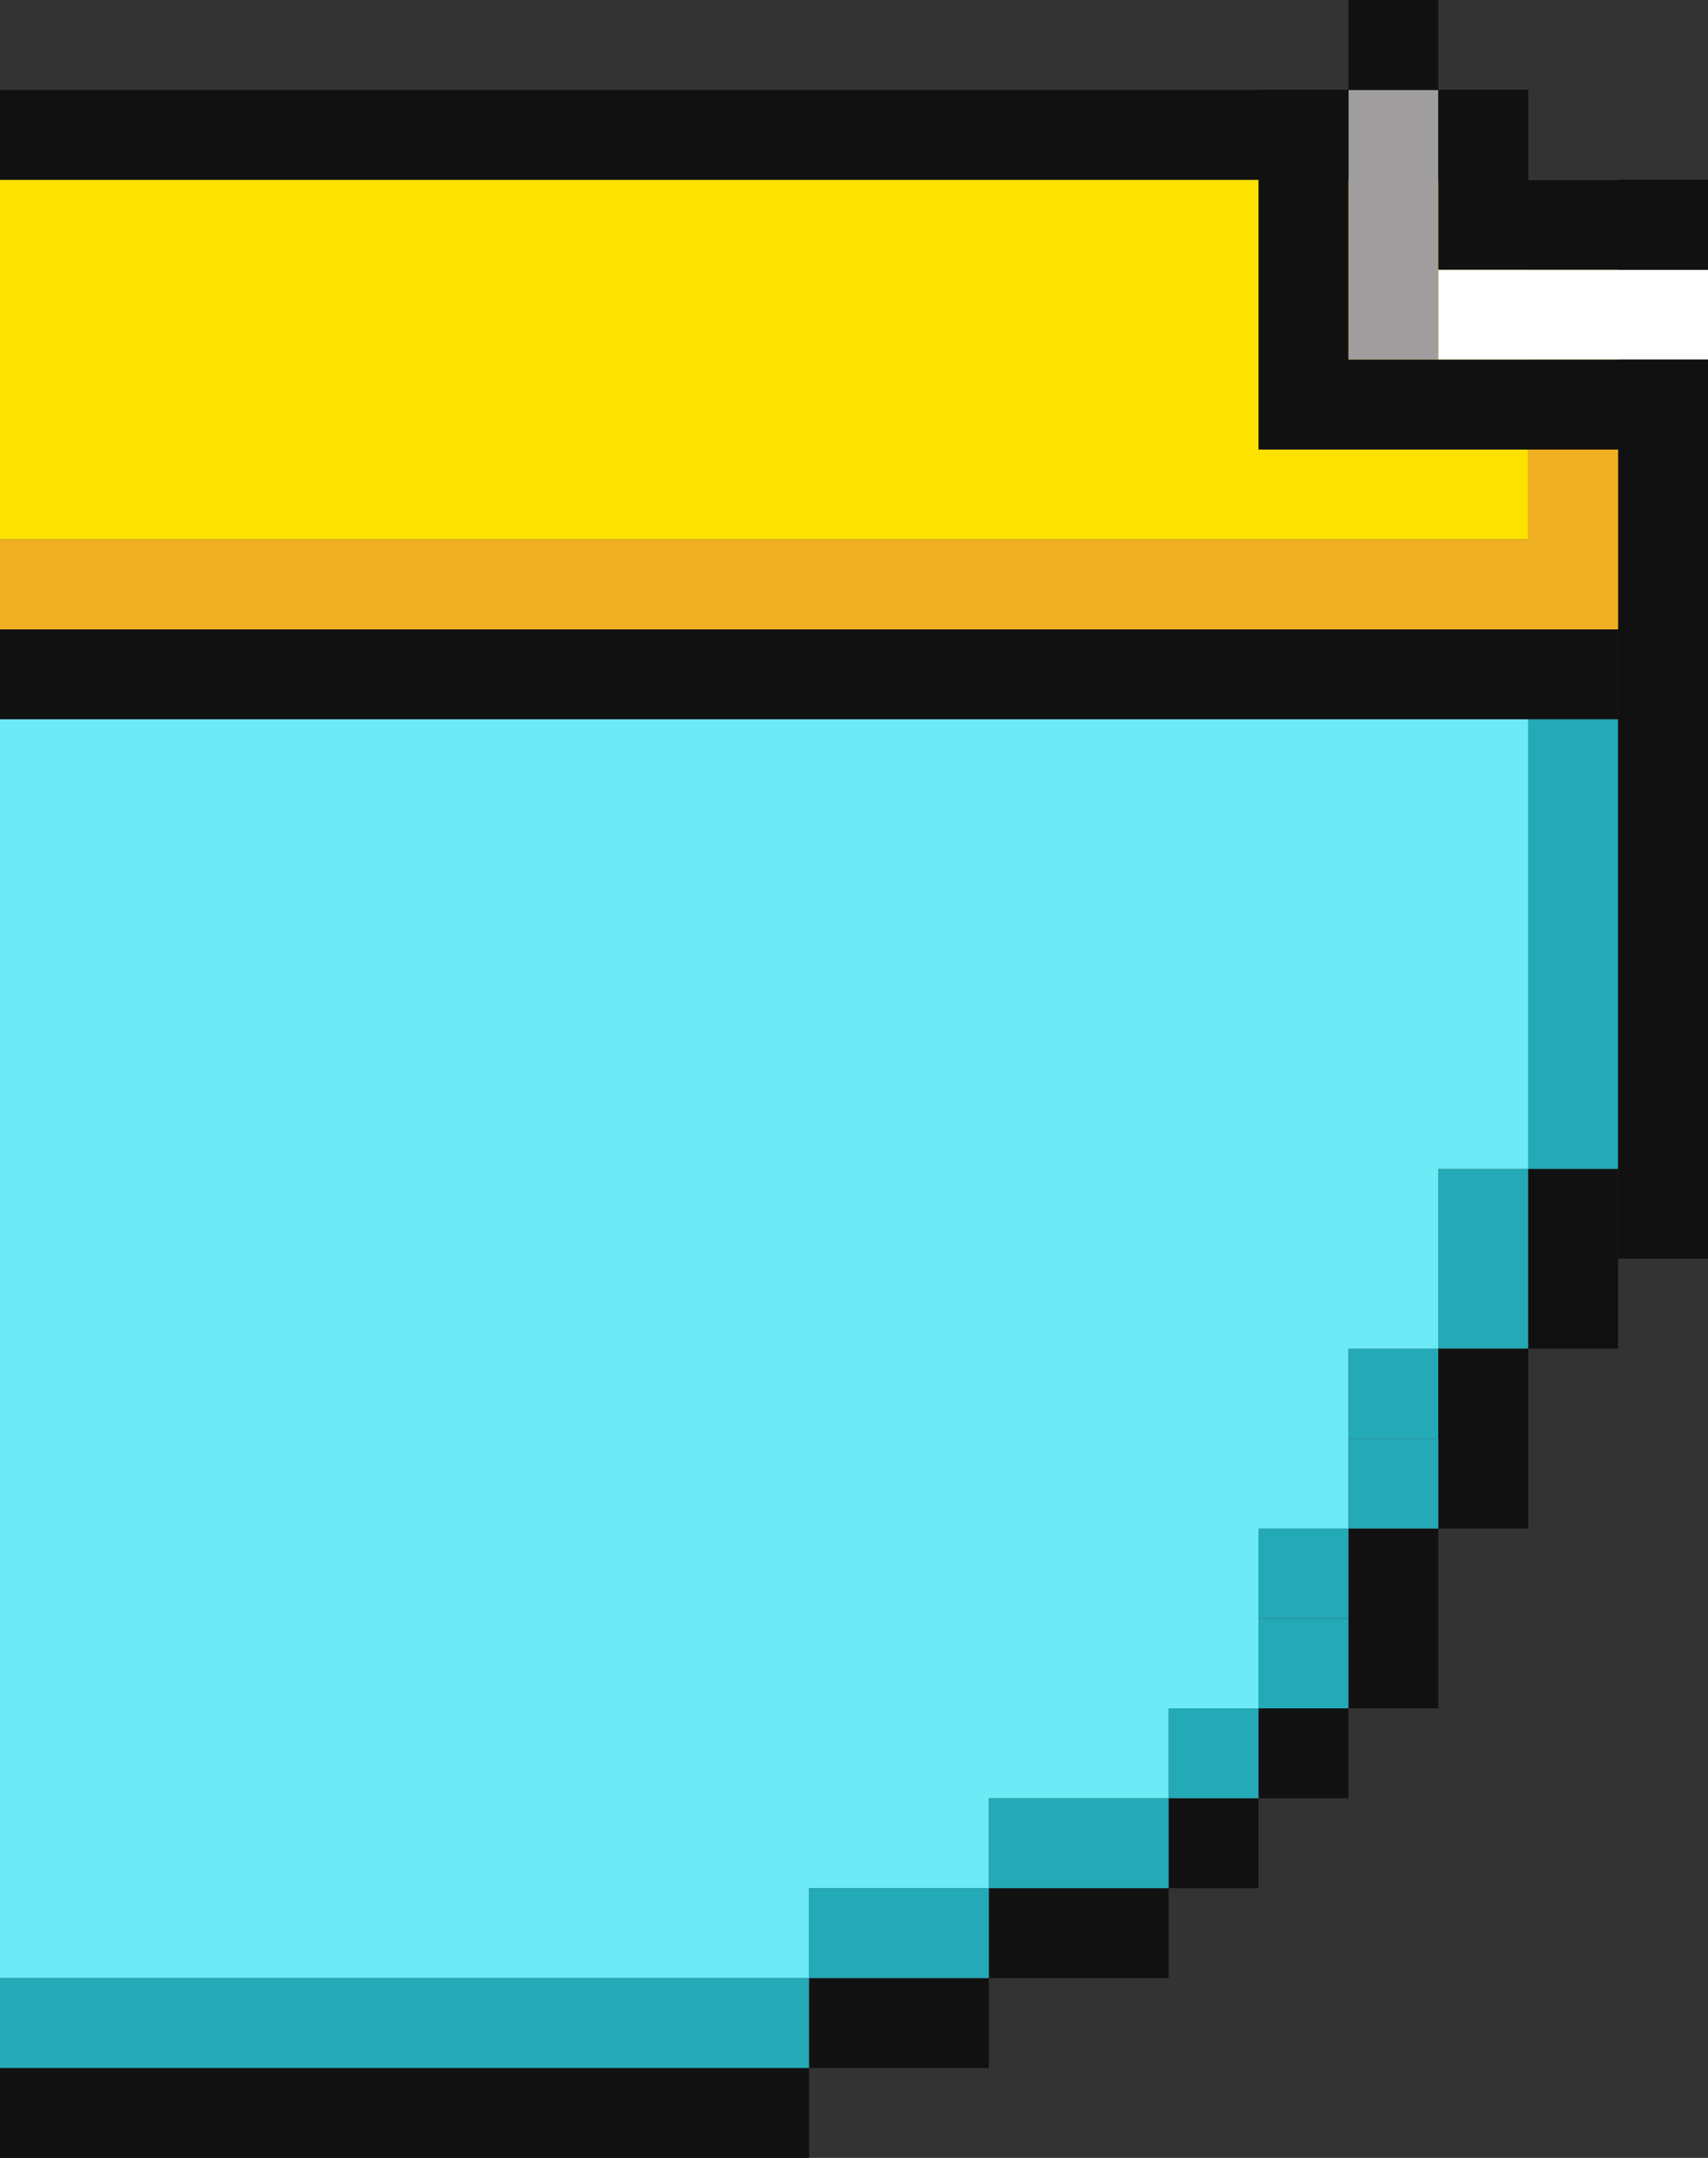 <svg width="95" height="120" viewBox="0 0 95 120" fill="none" xmlns="http://www.w3.org/2000/svg">
<rect x="0" y="0" width="95" height="120" fill="#333333" stroke="none"/>
<rect width="5" height="5" transform="matrix(-1 0 0 1 80 75)" fill="#24A9B6"/>
<rect width="5" height="10" transform="matrix(-1 0 0 1 85 65)" fill="#24A9B6"/>
<rect width="5" height="10" transform="matrix(-1 0 0 1 90 65)" fill="#111111"/>
<rect width="90" height="5" transform="matrix(-1 0 0 1 90 35)" fill="#111111"/>
<rect width="5" height="25" transform="matrix(-1 0 0 1 90 40)" fill="#24A9B6"/>
<rect width="5" height="10" transform="matrix(-1 0 0 1 85 75)" fill="#111111"/>
<rect width="5" height="10" transform="matrix(-1 0 0 1 80 85)" fill="#111111"/>
<rect width="5" height="5" transform="matrix(-1 0 0 1 75 95)" fill="#111111"/>
<rect width="5" height="5" transform="matrix(-1 0 0 1 70 100)" fill="#111111"/>
<rect width="10" height="5" transform="matrix(-1 0 0 1 65 105)" fill="#111111"/>
<rect width="10" height="5" transform="matrix(-1 0 0 1 55 110)" fill="#111111"/>
<rect width="45" height="5" transform="matrix(-1 0 0 1 45 115)" fill="#111111"/>
<rect width="85" height="20" transform="matrix(-1 0 0 1 85 10)" fill="#FDE200"/>
<rect width="85" height="5" transform="matrix(-1 0 0 1 85 5)" fill="#111111"/>
<rect width="5" height="60" transform="matrix(-1 0 0 1 95 10)" fill="#111111"/>
<path fill-rule="evenodd" clip-rule="evenodd" d="M85 10H90V30V35H0V30H85V10Z" fill="#F1AF23"/>
<rect width="15" height="5" transform="matrix(-1 0 0 1 95 15)" fill="white"/>
<rect x="75" y="5" width="5" height="15" fill="#9F9D9D"/>
<path fill-rule="evenodd" clip-rule="evenodd" d="M75 5H70V20V25H95V20H75V5Z" fill="#111111"/>
<rect x="75" width="5" height="5" fill="#111111"/>
<path fill-rule="evenodd" clip-rule="evenodd" d="M85 5H80V10V10V15H95V10H85V5Z" fill="#111111"/>
<rect width="5" height="5" transform="matrix(-1 0 0 1 80 80)" fill="#24A9B6"/>
<rect width="5" height="5" transform="matrix(-1 0 0 1 75 85)" fill="#24A9B6"/>
<rect width="5" height="5" transform="matrix(-1 0 0 1 75 90)" fill="#24A9B6"/>
<rect width="5" height="5" transform="matrix(-1 0 0 1 70 95)" fill="#24A9B6"/>
<rect width="10" height="5" transform="matrix(-1 0 0 1 65 100)" fill="#24A9B6"/>
<path fill-rule="evenodd" clip-rule="evenodd" d="M0 40H85V65H80V75H75V85H70V95H65V100H55V105H45V110H0V105V100V95V85V75V65V40Z" fill="#6CEAF6"/>
<rect width="10" height="5" transform="matrix(-1 0 0 1 55 105)" fill="#24A9B6"/>
<rect width="45" height="5" transform="matrix(-1 0 0 1 45 110)" fill="#24A9B6"/>
</svg>
